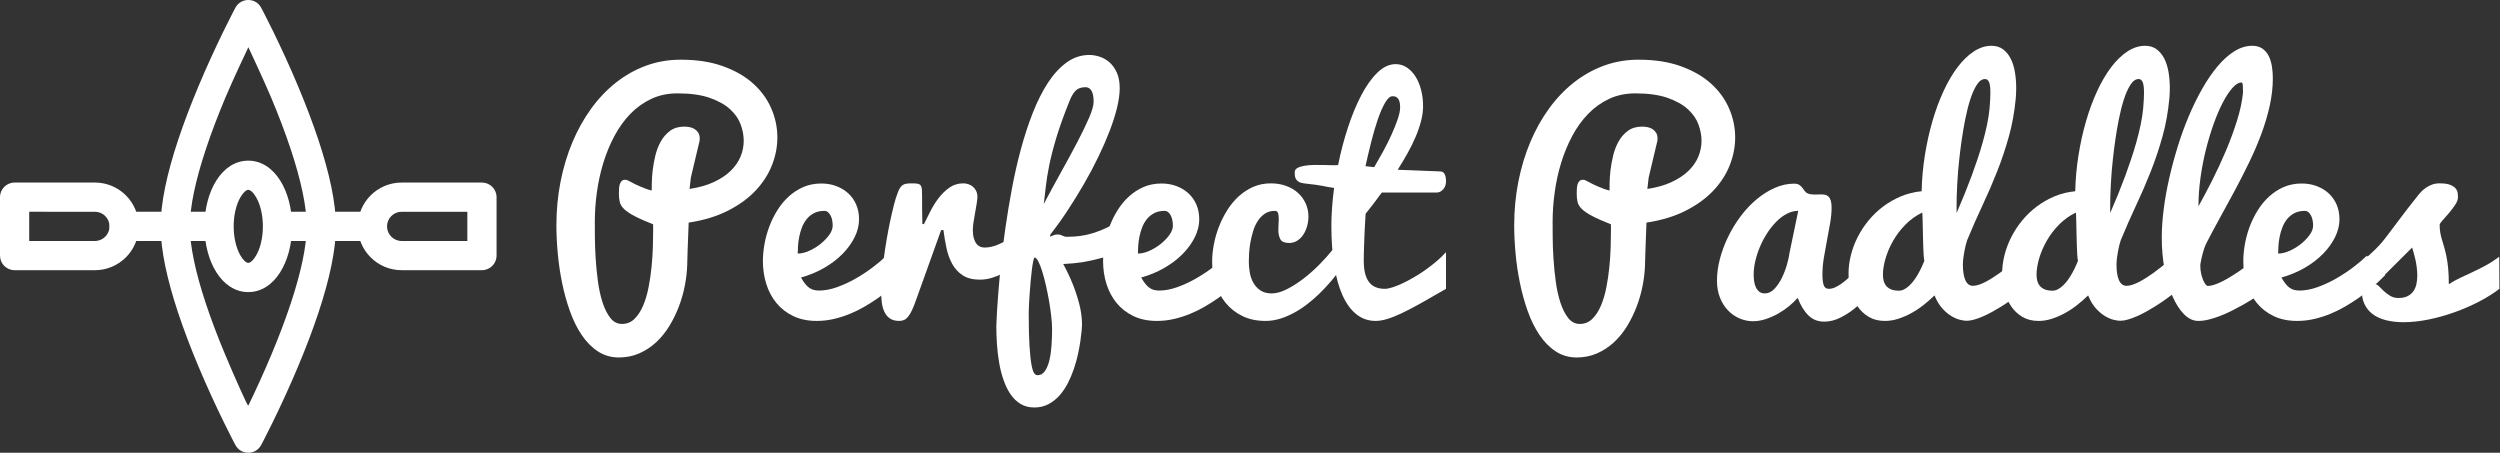 <?xml version="1.0" encoding="utf-8"?>
<!-- Generator: Adobe Illustrator 16.0.4, SVG Export Plug-In . SVG Version: 6.00 Build 0)  -->
<!DOCTYPE svg PUBLIC "-//W3C//DTD SVG 1.1//EN" "http://www.w3.org/Graphics/SVG/1.1/DTD/svg11.dtd">
<svg version="1.1" id="Layer_1" xmlns="http://www.w3.org/2000/svg" xmlns:xlink="http://www.w3.org/1999/xlink" x="0px" y="0px"
	 width="545.194px" height="98.733px" viewBox="0 0 545.194 98.733" enable-background="new 0 0 545.194 98.733"
	 xml:space="preserve">
<rect x="0" y="0" width="545.194" height="98.733" fill="#333333" stroke="none"/>
<g>
	<g>
		<g transform="translate(-239, -659)">
			<g transform="translate(239, 659)">
				<path fill="#FFFFFF" d="M57.661,95.691c0.554-1.076,1.169-2.302,1.832-3.655c1.892-3.865,3.783-7.989,5.551-12.206
					c1.681-4.01,3.163-7.902,4.394-11.609c2.455-7.396,3.816-13.754,3.816-18.854c0-5.101-1.362-11.457-3.816-18.854
					c-1.23-3.707-2.713-7.601-4.394-11.61c-1.768-4.217-3.659-8.341-5.551-12.206c-0.663-1.354-1.278-2.58-1.832-3.656
					c-0.334-0.651-0.576-1.11-0.708-1.357c-1.199-2.245-4.418-2.245-5.618,0c-0.132,0.247-0.373,0.707-0.708,1.357
					c-0.553,1.077-1.169,2.302-1.832,3.656c-1.892,3.865-3.783,7.988-5.551,12.206c-1.681,4.009-3.163,7.903-4.394,11.61
					c-2.455,7.396-3.816,13.753-3.816,18.854c0,5.1,1.362,11.457,3.816,18.854c1.23,3.707,2.713,7.6,4.394,11.609
					c1.768,4.217,3.659,8.341,5.551,12.206c0.663,1.354,1.279,2.579,1.832,3.655c0.334,0.651,0.576,1.11,0.708,1.357
					c1.2,2.246,4.419,2.246,5.618,0C57.085,96.801,57.326,96.342,57.661,95.691z M49.119,77.368
					c-1.621-3.868-3.047-7.612-4.223-11.155c-2.258-6.805-3.492-12.562-3.492-16.846s1.234-10.042,3.492-16.847
					c1.176-3.542,2.602-7.286,4.223-11.155c1.716-4.094,5.043-11.066,5.043-11.066s3.413,7.262,5.007,11.066
					c1.622,3.869,3.047,7.613,4.223,11.155c2.259,6.805,3.492,12.563,3.492,16.847s-1.233,10.041-3.492,16.846
					c-1.175,3.543-2.601,7.287-4.223,11.155c-1.599,3.813-3.306,7.559-5.02,11.093C54.023,88.72,50.835,81.461,49.119,77.368z"/>
				<path fill="#FFFFFF" d="M46.182,52.551c1.759,0,3.185-1.426,3.185-3.185c0-1.76-1.426-3.186-3.185-3.186h-19.11
					c-1.759,0-3.185,1.426-3.185,3.186c0,1.759,1.426,3.185,3.185,3.185H46.182z"/>
				<path fill="#FFFFFF" d="M20.702,46.181c1.756,0,3.185,1.43,3.185,3.186s-1.43,3.185-3.185,3.185H6.37v-6.37H20.702z M0,42.997
					v12.739c0,1.76,1.426,3.186,3.185,3.186h17.517c5.272,0,9.555-4.279,9.555-9.555c0-5.271-4.28-9.555-9.555-9.555H3.185
					C1.426,39.812,0,41.238,0,42.997z"/>
				<path fill="#FFFFFF" d="M62.106,52.551c-1.759,0-3.185-1.426-3.185-3.185c0-1.76,1.426-3.186,3.185-3.186h19.11
					c1.759,0,3.185,1.426,3.185,3.186c0,1.759-1.426,3.185-3.185,3.185H62.106z"/>
				<path fill="#FFFFFF" d="M87.585,46.181c-1.756,0-3.185,1.43-3.185,3.186s1.429,3.185,3.185,3.185h14.332v-6.37H87.585z
					 M108.288,42.997v12.739c0,1.76-1.426,3.186-3.185,3.186H87.585c-5.273,0-9.555-4.279-9.555-9.555
					c0-5.271,4.28-9.555,9.555-9.555h17.517C106.862,39.812,108.288,41.238,108.288,42.997z"/>
				<path fill="#FFFFFF" d="M63.698,49.367c0-7.683-3.8-14.332-9.555-14.332c-5.754,0-9.555,6.649-9.555,14.332
					c0,7.682,3.8,14.332,9.555,14.332C59.898,63.699,63.698,57.048,63.698,49.367z M52.405,55.668
					c-0.898-1.573-1.446-3.837-1.446-6.302s0.547-4.729,1.446-6.303c0.671-1.174,1.328-1.66,1.739-1.66
					c0.412,0,1.068,0.486,1.739,1.66c0.898,1.573,1.446,3.838,1.446,6.303s-0.547,4.729-1.446,6.302
					c-0.671,1.175-1.328,1.66-1.739,1.66C53.732,57.329,53.076,56.843,52.405,55.668z"/>
			</g>
		</g>
	</g>
	<g>
		<g>
			<path fill="#FFFFFF" d="M148.465,13.017c3.5,0,6.567,0.474,9.203,1.422c2.635,0.948,4.828,2.208,6.578,3.781
				c1.75,1.573,3.067,3.381,3.953,5.422c0.885,2.042,1.328,4.156,1.328,6.344c0,2.042-0.396,4.062-1.188,6.062
				c-0.792,2-1.984,3.844-3.578,5.531s-3.604,3.146-6.031,4.375c-2.427,1.229-5.276,2.094-8.547,2.594
				c-0.062,1.521-0.115,2.917-0.156,4.188c-0.021,0.542-0.042,1.084-0.062,1.625c-0.021,0.542-0.037,1.037-0.047,1.484
				c-0.011,0.448-0.021,0.839-0.031,1.172c-0.011,0.334-0.016,0.562-0.016,0.688c-0.042,1.459-0.214,2.975-0.516,4.547
				c-0.302,1.573-0.74,3.109-1.312,4.609c-0.573,1.5-1.271,2.922-2.094,4.266c-0.823,1.344-1.781,2.521-2.875,3.531
				c-1.094,1.01-2.318,1.812-3.672,2.406c-1.354,0.594-2.833,0.891-4.438,0.891c-1.708,0-3.234-0.443-4.578-1.328
				c-1.344-0.886-2.521-2.078-3.531-3.578c-1.011-1.5-1.865-3.229-2.562-5.188c-0.698-1.958-1.266-4.005-1.703-6.141
				c-0.438-2.135-0.755-4.286-0.953-6.453c-0.198-2.166-0.297-4.208-0.297-6.125c0-3.291,0.302-6.469,0.906-9.531
				c0.604-3.062,1.469-5.932,2.594-8.609c1.125-2.677,2.489-5.119,4.094-7.328c1.604-2.208,3.411-4.104,5.422-5.688
				c2.01-1.583,4.198-2.807,6.562-3.672C143.283,13.45,145.798,13.017,148.465,13.017z M129.715,48.33
				c0,0.854,0.005,2.006,0.016,3.453c0.01,1.448,0.067,2.995,0.172,4.641c0.104,1.646,0.271,3.312,0.5,5
				c0.229,1.688,0.567,3.214,1.016,4.578c0.448,1.365,1.01,2.479,1.688,3.344c0.677,0.864,1.526,1.297,2.547,1.297
				c1.062,0,1.969-0.37,2.719-1.109s1.375-1.697,1.875-2.875c0.5-1.177,0.896-2.51,1.188-4c0.292-1.489,0.51-2.984,0.656-4.484
				c0.146-1.5,0.239-2.932,0.281-4.297c0.042-1.364,0.062-2.525,0.062-3.484v-1.469c-1.729-0.688-3.089-1.291-4.078-1.812
				c-0.99-0.521-1.734-1.021-2.234-1.5c-0.5-0.479-0.818-0.984-0.953-1.516c-0.136-0.531-0.203-1.15-0.203-1.859
				c0-0.375,0.01-0.744,0.031-1.109c0.021-0.364,0.078-0.688,0.172-0.969s0.229-0.51,0.406-0.688
				c0.177-0.177,0.422-0.266,0.734-0.266c0.208,0,0.401,0.042,0.578,0.125c0.177,0.084,0.401,0.198,0.672,0.344
				c0.688,0.375,1.312,0.683,1.875,0.922c0.562,0.24,1.042,0.433,1.438,0.578c0.458,0.167,0.875,0.292,1.25,0.375
				c0-0.271,0.005-0.807,0.016-1.609c0.01-0.802,0.073-1.719,0.188-2.75c0.114-1.031,0.307-2.109,0.578-3.234
				c0.271-1.125,0.667-2.156,1.188-3.094c0.521-0.938,1.198-1.713,2.031-2.328c0.833-0.614,1.864-0.922,3.094-0.922
				c0.375,0,0.76,0.037,1.156,0.109c0.396,0.073,0.755,0.209,1.078,0.406c0.323,0.198,0.594,0.464,0.812,0.797
				c0.219,0.334,0.328,0.761,0.328,1.281c0,0.146-0.005,0.245-0.016,0.297c-0.011,0.053-0.016,0.12-0.016,0.203l-1.906,8.031
				l-0.281,2.469c2.042-0.312,3.802-0.812,5.281-1.5c1.479-0.688,2.703-1.5,3.672-2.438s1.688-1.969,2.156-3.094
				s0.703-2.281,0.703-3.469c0-1.166-0.224-2.359-0.672-3.578c-0.448-1.219-1.224-2.328-2.328-3.328
				c-1.104-1-2.583-1.822-4.438-2.469c-1.854-0.646-4.188-0.969-7-0.969c-2.104,0-4.011,0.401-5.719,1.203
				c-1.708,0.803-3.229,1.891-4.562,3.266c-1.333,1.375-2.49,2.979-3.469,4.812c-0.979,1.834-1.787,3.787-2.422,5.859
				c-0.636,2.073-1.104,4.209-1.406,6.406C129.866,44.106,129.715,46.247,129.715,48.33z"/>
			<path fill="#FFFFFF" d="M178.122,69.986c-1.958,0-3.672-0.354-5.141-1.062c-1.469-0.708-2.693-1.661-3.672-2.859
				c-0.979-1.197-1.714-2.583-2.203-4.156c-0.49-1.572-0.734-3.224-0.734-4.953c0-1.166,0.114-2.4,0.344-3.703
				c0.229-1.302,0.578-2.578,1.047-3.828s1.057-2.442,1.766-3.578c0.708-1.135,1.536-2.135,2.484-3
				c0.948-0.864,2.01-1.552,3.188-2.062c1.177-0.51,2.484-0.766,3.922-0.766c1.167,0,2.25,0.188,3.25,0.562s1.87,0.901,2.609,1.578
				c0.739,0.678,1.317,1.495,1.734,2.453c0.417,0.959,0.625,2.031,0.625,3.219c0,1.292-0.318,2.584-0.953,3.875
				c-0.636,1.292-1.516,2.511-2.641,3.656c-1.125,1.146-2.464,2.167-4.016,3.062c-1.552,0.896-3.234,1.594-5.047,2.094
				c0.312,0.562,0.62,1.031,0.922,1.406c0.302,0.375,0.609,0.667,0.922,0.875c0.312,0.209,0.641,0.354,0.984,0.438
				c0.344,0.084,0.713,0.125,1.109,0.125c1.25,0,2.567-0.25,3.953-0.75c1.385-0.5,2.734-1.125,4.047-1.875s2.552-1.567,3.719-2.453
				c1.167-0.885,2.156-1.724,2.969-2.516l4.031,4.188c-1.833,1.896-3.781,3.573-5.844,5.031c-0.896,0.625-1.859,1.24-2.891,1.844
				c-1.031,0.604-2.115,1.141-3.25,1.609c-1.136,0.469-2.312,0.844-3.531,1.125S179.372,69.986,178.122,69.986z M173.965,55.298
				c0.75,0,1.567-0.192,2.453-0.578c0.885-0.385,1.708-0.88,2.469-1.484c0.76-0.604,1.401-1.26,1.922-1.969
				c0.521-0.708,0.781-1.396,0.781-2.062c0-0.938-0.172-1.708-0.516-2.312c-0.344-0.604-0.766-0.906-1.266-0.906
				c-0.896,0-1.662,0.167-2.297,0.5c-0.636,0.334-1.167,0.766-1.594,1.297c-0.427,0.531-0.771,1.136-1.031,1.812
				c-0.261,0.678-0.458,1.359-0.594,2.047c-0.136,0.688-0.224,1.354-0.266,2C173.986,54.289,173.965,54.84,173.965,55.298z"/>
			<path fill="#FFFFFF" d="M192.153,63.455c0-0.916,0.052-1.984,0.156-3.203c0.104-1.219,0.245-2.505,0.422-3.859
				c0.177-1.354,0.385-2.734,0.625-4.141c0.239-1.406,0.495-2.744,0.766-4.016c0.271-1.271,0.542-2.438,0.812-3.5
				c0.271-1.062,0.542-1.938,0.812-2.625c0.167-0.458,0.333-0.822,0.5-1.094c0.167-0.271,0.359-0.484,0.578-0.641
				s0.489-0.26,0.812-0.312c0.323-0.052,0.724-0.078,1.203-0.078c0.542,0,0.963,0.026,1.266,0.078
				c0.302,0.053,0.526,0.178,0.672,0.375c0.146,0.198,0.234,0.484,0.266,0.859s0.047,0.886,0.047,1.531c0,0.771,0,1.703,0,2.797
				s0.021,2.172,0.062,3.234h0.344c0.417-0.833,0.885-1.766,1.406-2.797c0.521-1.031,1.125-1.994,1.812-2.891
				c0.688-0.896,1.469-1.65,2.344-2.266c0.875-0.614,1.885-0.922,3.031-0.922c0.396,0,0.781,0.068,1.156,0.203
				c0.375,0.136,0.703,0.328,0.984,0.578s0.505,0.558,0.672,0.922c0.167,0.365,0.25,0.776,0.25,1.234
				c0,0.354-0.052,0.85-0.156,1.484c-0.104,0.636-0.219,1.303-0.344,2c-0.125,0.698-0.24,1.375-0.344,2.031
				c-0.104,0.656-0.156,1.203-0.156,1.641c0,0.75,0.073,1.375,0.219,1.875c0.146,0.5,0.338,0.901,0.578,1.203
				c0.239,0.303,0.51,0.516,0.812,0.641c0.302,0.125,0.62,0.188,0.953,0.188c0.938,0,1.906-0.208,2.906-0.625
				c1-0.416,1.917-0.885,2.75-1.406c0.979-0.604,1.938-1.291,2.875-2.062l-0.469,7.312c-0.542,0.354-1.156,0.75-1.844,1.188
				s-1.422,0.85-2.203,1.234c-0.781,0.386-1.594,0.709-2.438,0.969c-0.844,0.261-1.703,0.391-2.578,0.391
				c-1.562,0-2.823-0.317-3.781-0.953c-0.958-0.635-1.719-1.469-2.281-2.5s-0.979-2.188-1.25-3.469
				c-0.271-1.281-0.49-2.578-0.656-3.891h-0.5l-5.594,15.594c-0.292,0.812-0.568,1.484-0.828,2.016
				c-0.261,0.531-0.526,0.964-0.797,1.297c-0.271,0.334-0.562,0.568-0.875,0.703c-0.312,0.136-0.656,0.203-1.031,0.203
				c-0.854,0-1.542-0.182-2.062-0.547c-0.521-0.364-0.922-0.854-1.203-1.469c-0.281-0.614-0.469-1.312-0.562-2.094
				S192.153,64.289,192.153,63.455z"/>
			<path fill="#FFFFFF" d="M217.278,71.173c0-0.104,0.026-0.74,0.078-1.906c0.052-1.166,0.151-2.719,0.297-4.656
				c0.146-1.938,0.344-4.172,0.594-6.703s0.578-5.208,0.984-8.031c0.406-2.822,0.885-5.719,1.438-8.688
				c0.552-2.969,1.208-5.859,1.969-8.672c0.76-2.812,1.63-5.463,2.609-7.953c0.979-2.489,2.078-4.667,3.297-6.531
				c1.219-1.864,2.578-3.338,4.078-4.422c1.5-1.083,3.146-1.625,4.938-1.625c0.708,0,1.453,0.125,2.234,0.375
				s1.495,0.656,2.141,1.219c0.646,0.562,1.182,1.308,1.609,2.234c0.427,0.927,0.641,2.068,0.641,3.422
				c0,1.229-0.193,2.641-0.578,4.234c-0.386,1.594-0.927,3.297-1.625,5.109c-0.698,1.812-1.521,3.698-2.469,5.656
				c-0.948,1.959-1.984,3.912-3.109,5.859c-1.125,1.948-2.308,3.865-3.547,5.75c-1.24,1.886-2.505,3.651-3.797,5.297l-0.062,0.5
				c0.417-0.208,0.729-0.344,0.938-0.406c0.208-0.062,0.427-0.094,0.656-0.094c0.271,0,0.489,0.026,0.656,0.078
				c0.167,0.053,0.317,0.109,0.453,0.172c0.135,0.062,0.276,0.12,0.422,0.172c0.146,0.053,0.323,0.078,0.531,0.078
				c2.062,0,3.885-0.244,5.469-0.734c1.583-0.489,2.917-1.036,4-1.641c1.271-0.688,2.375-1.489,3.312-2.406l-0.688,7.594
				c-1.375,0.75-2.812,1.334-4.312,1.75c-1.5,0.417-2.886,0.729-4.156,0.938c-1.479,0.229-2.948,0.375-4.406,0.438
				c0.75,1.375,1.427,2.803,2.031,4.281c0.521,1.271,0.995,2.693,1.422,4.266c0.427,1.573,0.641,3.162,0.641,4.766
				c0,0.188-0.026,0.583-0.078,1.188c-0.052,0.604-0.141,1.344-0.266,2.219s-0.302,1.844-0.531,2.906
				c-0.229,1.062-0.526,2.135-0.891,3.219c-0.365,1.083-0.808,2.13-1.328,3.141c-0.521,1.01-1.13,1.906-1.828,2.688
				c-0.698,0.781-1.5,1.411-2.406,1.891c-0.906,0.479-1.933,0.719-3.078,0.719c-1.146,0-2.146-0.261-3-0.781
				c-0.854-0.521-1.583-1.225-2.188-2.109c-0.604-0.886-1.109-1.917-1.516-3.094c-0.406-1.178-0.724-2.422-0.953-3.734
				c-0.229-1.312-0.391-2.651-0.484-4.016C217.325,73.761,217.278,72.444,217.278,71.173z M225.622,56.173
				c-0.083,0-0.177,0.234-0.281,0.703c-0.104,0.469-0.203,1.073-0.297,1.812c-0.094,0.74-0.183,1.568-0.266,2.484
				c-0.083,0.917-0.156,1.818-0.219,2.703c-0.062,0.886-0.115,1.709-0.156,2.469c-0.042,0.761-0.062,1.359-0.062,1.797
				c0,3.062,0.057,5.5,0.172,7.312c0.114,1.812,0.26,3.188,0.438,4.125c0.177,0.938,0.375,1.547,0.594,1.828
				s0.442,0.422,0.672,0.422c0.708,0,1.276-0.323,1.703-0.969c0.427-0.646,0.75-1.464,0.969-2.453
				c0.219-0.99,0.364-2.073,0.438-3.25c0.073-1.178,0.109-2.308,0.109-3.391c0-0.729-0.058-1.625-0.172-2.688
				c-0.115-1.062-0.271-2.172-0.469-3.328c-0.198-1.156-0.427-2.307-0.688-3.453c-0.261-1.146-0.531-2.172-0.812-3.078
				s-0.568-1.641-0.859-2.203C226.142,56.455,225.872,56.173,225.622,56.173z M233.215,22.08c-1.208,3-2.156,5.641-2.844,7.922
				s-1.208,4.308-1.562,6.078c-0.354,1.771-0.604,3.328-0.75,4.672c-0.146,1.344-0.292,2.589-0.438,3.734
				c1.271-2.396,2.552-4.755,3.844-7.078c1.292-2.322,2.458-4.479,3.5-6.469c1.042-1.989,1.891-3.744,2.547-5.266
				c0.656-1.521,0.984-2.677,0.984-3.469c0-1.104-0.156-1.911-0.469-2.422c-0.312-0.51-0.74-0.766-1.281-0.766
				c-0.958,0-1.688,0.255-2.188,0.766C234.059,20.293,233.611,21.059,233.215,22.08z"/>
			<path fill="#FFFFFF" d="M252.309,69.986c-1.958,0-3.672-0.354-5.141-1.062c-1.469-0.708-2.693-1.661-3.672-2.859
				c-0.979-1.197-1.714-2.583-2.203-4.156c-0.49-1.572-0.734-3.224-0.734-4.953c0-1.166,0.114-2.4,0.344-3.703
				c0.229-1.302,0.578-2.578,1.047-3.828s1.057-2.442,1.766-3.578c0.708-1.135,1.536-2.135,2.484-3
				c0.948-0.864,2.01-1.552,3.188-2.062c1.177-0.51,2.484-0.766,3.922-0.766c1.167,0,2.25,0.188,3.25,0.562s1.87,0.901,2.61,1.578
				c0.738,0.678,1.316,1.495,1.734,2.453c0.416,0.959,0.625,2.031,0.625,3.219c0,1.292-0.318,2.584-0.953,3.875
				c-0.637,1.292-1.516,2.511-2.641,3.656c-1.125,1.146-2.464,2.167-4.016,3.062c-1.552,0.896-3.234,1.594-5.047,2.094
				c0.312,0.562,0.62,1.031,0.922,1.406c0.302,0.375,0.609,0.667,0.922,0.875c0.312,0.209,0.641,0.354,0.984,0.438
				c0.344,0.084,0.713,0.125,1.109,0.125c1.25,0,2.567-0.25,3.953-0.75c1.385-0.5,2.735-1.125,4.047-1.875s2.551-1.567,3.719-2.453
				c1.166-0.885,2.156-1.724,2.969-2.516l4.031,4.188c-1.834,1.896-3.781,3.573-5.844,5.031c-0.896,0.625-1.859,1.24-2.891,1.844
				c-1.031,0.604-2.115,1.141-3.25,1.609c-1.137,0.469-2.313,0.844-3.532,1.125S253.559,69.986,252.309,69.986z M248.153,55.298
				c0.75,0,1.567-0.192,2.453-0.578c0.885-0.385,1.708-0.88,2.469-1.484c0.76-0.604,1.401-1.26,1.922-1.969
				c0.521-0.708,0.781-1.396,0.781-2.062c0-0.938-0.172-1.708-0.516-2.312c-0.344-0.604-0.766-0.906-1.266-0.906
				c-0.896,0-1.662,0.167-2.297,0.5c-0.636,0.334-1.167,0.766-1.594,1.297c-0.427,0.531-0.771,1.136-1.031,1.812
				c-0.261,0.678-0.458,1.359-0.594,2.047c-0.136,0.688-0.224,1.354-0.266,2C248.173,54.289,248.153,54.84,248.153,55.298z"/>
			<path fill="#FFFFFF" d="M275.997,69.986c-1.917,0-3.6-0.354-5.047-1.062c-1.448-0.708-2.662-1.656-3.641-2.844
				c-0.979-1.188-1.719-2.562-2.219-4.125s-0.75-3.188-0.75-4.875c0-1.208,0.125-2.469,0.375-3.781s0.619-2.599,1.109-3.859
				c0.489-1.26,1.094-2.463,1.812-3.609c0.719-1.146,1.552-2.15,2.5-3.016c0.947-0.864,2.005-1.552,3.172-2.062
				c1.166-0.51,2.447-0.766,3.844-0.766c1.188,0,2.286,0.183,3.297,0.547c1.01,0.365,1.875,0.87,2.594,1.516
				c0.719,0.646,1.281,1.412,1.688,2.297c0.406,0.886,0.609,1.839,0.609,2.859c0,0.709-0.094,1.406-0.281,2.094
				s-0.464,1.308-0.828,1.859c-0.365,0.553-0.808,0.995-1.328,1.328c-0.521,0.334-1.104,0.5-1.75,0.5
				c-0.979,0-1.62-0.26-1.922-0.781c-0.303-0.521-0.453-1.239-0.453-2.156c0-0.375,0.016-0.771,0.047-1.188
				c0.031-0.416,0.047-0.791,0.047-1.125c0-0.5-0.053-0.916-0.156-1.25c-0.104-0.333-0.334-0.5-0.688-0.5
				c-0.854,0-1.584,0.203-2.188,0.609c-0.604,0.406-1.12,0.938-1.547,1.594c-0.428,0.656-0.766,1.396-1.016,2.219
				c-0.25,0.823-0.448,1.641-0.594,2.453c-0.146,0.812-0.24,1.589-0.281,2.328c-0.042,0.74-0.062,1.359-0.062,1.859
				c0,0.75,0.067,1.531,0.203,2.344c0.135,0.812,0.391,1.558,0.766,2.234c0.375,0.678,0.885,1.24,1.531,1.688
				c0.646,0.448,1.479,0.672,2.5,0.672c1,0,2.104-0.307,3.312-0.922c1.208-0.614,2.422-1.391,3.641-2.328s2.38-1.969,3.484-3.094
				c1.104-1.125,2.052-2.188,2.844-3.188l2.156,3.625c-1.562,2.229-3.25,4.219-5.062,5.969c-0.771,0.75-1.609,1.479-2.516,2.188
				c-0.906,0.709-1.854,1.339-2.844,1.891c-0.99,0.553-2.021,1-3.094,1.344C278.189,69.814,277.101,69.986,275.997,69.986z"/>
			<path fill="#FFFFFF" d="M315.341,62.986c-2,1.167-3.781,2.188-5.344,3.062s-2.953,1.604-4.172,2.188
				c-1.219,0.584-2.303,1.021-3.25,1.312c-0.948,0.292-1.808,0.438-2.578,0.438c-1.584,0-2.979-0.479-4.188-1.438
				c-1.209-0.958-2.219-2.338-3.031-4.141c-0.812-1.802-1.422-3.984-1.828-6.547s-0.609-5.447-0.609-8.656
				c0-1.25,0.052-2.583,0.156-4c0.104-1.416,0.25-2.822,0.438-4.219c-0.625-0.083-1.109-0.161-1.453-0.234
				c-0.344-0.072-0.709-0.146-1.094-0.219c-0.386-0.072-0.875-0.15-1.469-0.234c-0.594-0.083-1.453-0.188-2.578-0.312
				c-0.5-0.062-0.885-0.182-1.156-0.359c-0.271-0.177-0.469-0.385-0.594-0.625c-0.125-0.239-0.197-0.489-0.219-0.75
				c-0.021-0.26-0.031-0.484-0.031-0.672c0-0.416,0.203-0.734,0.609-0.953s0.928-0.38,1.562-0.484
				c0.636-0.104,1.333-0.161,2.094-0.172c0.76-0.01,1.489-0.005,2.188,0.016c0.697,0.021,1.322,0.037,1.875,0.047
				c0.552,0.011,0.932-0.005,1.141-0.047c0.562-2.812,1.275-5.536,2.141-8.172c0.864-2.635,1.833-4.979,2.906-7.031
				c1.072-2.052,2.244-3.698,3.516-4.938c1.271-1.239,2.604-1.859,4-1.859c0.896,0,1.713,0.25,2.453,0.75
				c0.739,0.5,1.369,1.167,1.891,2c0.521,0.833,0.922,1.808,1.203,2.922c0.281,1.115,0.422,2.276,0.422,3.484
				c0,1.021-0.146,2.1-0.438,3.234c-0.292,1.136-0.688,2.292-1.188,3.469c-0.5,1.178-1.089,2.37-1.766,3.578
				c-0.678,1.209-1.391,2.406-2.141,3.594c0.188,0.021,0.5,0.037,0.938,0.047c0.438,0.011,0.942,0.026,1.516,0.047
				c0.572,0.021,1.192,0.047,1.859,0.078c0.666,0.031,1.312,0.058,1.938,0.078c0.625,0.021,1.208,0.042,1.75,0.062
				c0.541,0.021,0.989,0.042,1.344,0.062c0.416,0.021,0.719,0.229,0.906,0.625c0.188,0.396,0.281,0.896,0.281,1.5
				c0,0.729-0.209,1.323-0.625,1.781c-0.417,0.459-0.875,0.688-1.375,0.688h-12c-0.604,0.834-1.214,1.651-1.828,2.453
				c-0.615,0.803-1.183,1.526-1.703,2.172c-0.084,1.292-0.156,2.562-0.219,3.812c-0.021,0.542-0.042,1.1-0.062,1.672
				c-0.021,0.573-0.042,1.141-0.062,1.703c-0.021,0.562-0.037,1.104-0.047,1.625c-0.011,0.521-0.016,1-0.016,1.438
				c0,1.125,0.104,2.073,0.312,2.844c0.208,0.771,0.51,1.401,0.906,1.891c0.396,0.49,0.88,0.844,1.453,1.062
				c0.572,0.219,1.213,0.328,1.922,0.328c0.438,0,0.984-0.104,1.641-0.312c0.656-0.208,1.375-0.494,2.156-0.859
				c0.781-0.364,1.604-0.797,2.469-1.297c0.864-0.5,1.719-1.047,2.562-1.641s1.65-1.219,2.422-1.875
				c0.771-0.656,1.469-1.328,2.094-2.016V62.986z M305.341,23.423c0-0.229-0.016-0.484-0.047-0.766s-0.1-0.547-0.203-0.797
				c-0.104-0.25-0.266-0.458-0.484-0.625c-0.219-0.167-0.526-0.25-0.922-0.25c-0.542,0-1.089,0.479-1.641,1.438
				c-0.553,0.959-1.084,2.183-1.594,3.672c-0.511,1.49-0.99,3.131-1.438,4.922c-0.448,1.792-0.859,3.531-1.234,5.219
				c0.312,0.042,0.625,0.078,0.938,0.109s0.635,0.068,0.969,0.109c0.625-1.062,1.275-2.213,1.953-3.453
				c0.677-1.239,1.286-2.458,1.828-3.656c0.541-1.197,0.989-2.317,1.344-3.359C305.163,24.945,305.341,24.09,305.341,23.423z"/>
			<path fill="#FFFFFF" d="M357.341,13.017c3.5,0,6.567,0.474,9.203,1.422c2.635,0.948,4.828,2.208,6.578,3.781
				c1.75,1.573,3.067,3.381,3.953,5.422c0.885,2.042,1.328,4.156,1.328,6.344c0,2.042-0.396,4.062-1.188,6.062
				c-0.792,2-1.984,3.844-3.578,5.531s-3.604,3.146-6.031,4.375c-2.428,1.229-5.276,2.094-8.547,2.594
				c-0.062,1.521-0.115,2.917-0.156,4.188c-0.021,0.542-0.042,1.084-0.062,1.625c-0.021,0.542-0.037,1.037-0.047,1.484
				c-0.011,0.448-0.021,0.839-0.031,1.172c-0.011,0.334-0.016,0.562-0.016,0.688c-0.042,1.459-0.214,2.975-0.516,4.547
				c-0.303,1.573-0.74,3.109-1.312,4.609c-0.573,1.5-1.271,2.922-2.094,4.266c-0.823,1.344-1.781,2.521-2.875,3.531
				c-1.094,1.01-2.318,1.812-3.672,2.406c-1.354,0.594-2.834,0.891-4.438,0.891c-1.709,0-3.234-0.443-4.578-1.328
				c-1.344-0.886-2.521-2.078-3.531-3.578c-1.011-1.5-1.865-3.229-2.562-5.188c-0.698-1.958-1.266-4.005-1.703-6.141
				c-0.438-2.135-0.756-4.286-0.953-6.453c-0.198-2.166-0.297-4.208-0.297-6.125c0-3.291,0.302-6.469,0.906-9.531
				c0.604-3.062,1.469-5.932,2.594-8.609c1.125-2.677,2.489-5.119,4.094-7.328c1.604-2.208,3.411-4.104,5.422-5.688
				c2.01-1.583,4.197-2.807,6.562-3.672C352.158,13.45,354.674,13.017,357.341,13.017z M338.591,48.33
				c0,0.854,0.005,2.006,0.016,3.453c0.01,1.448,0.067,2.995,0.172,4.641c0.104,1.646,0.271,3.312,0.5,5
				c0.229,1.688,0.567,3.214,1.016,4.578c0.447,1.365,1.01,2.479,1.688,3.344c0.677,0.864,1.525,1.297,2.547,1.297
				c1.062,0,1.969-0.37,2.719-1.109s1.375-1.697,1.875-2.875c0.5-1.177,0.896-2.51,1.188-4c0.291-1.489,0.51-2.984,0.656-4.484
				c0.146-1.5,0.239-2.932,0.281-4.297c0.041-1.364,0.062-2.525,0.062-3.484v-1.469c-1.729-0.688-3.089-1.291-4.078-1.812
				c-0.99-0.521-1.734-1.021-2.234-1.5c-0.5-0.479-0.818-0.984-0.953-1.516c-0.136-0.531-0.203-1.15-0.203-1.859
				c0-0.375,0.01-0.744,0.031-1.109c0.021-0.364,0.078-0.688,0.172-0.969s0.229-0.51,0.406-0.688
				c0.177-0.177,0.422-0.266,0.734-0.266c0.208,0,0.4,0.042,0.578,0.125c0.177,0.084,0.4,0.198,0.672,0.344
				c0.688,0.375,1.312,0.683,1.875,0.922c0.562,0.24,1.041,0.433,1.438,0.578c0.458,0.167,0.875,0.292,1.25,0.375
				c0-0.271,0.005-0.807,0.016-1.609c0.01-0.802,0.072-1.719,0.188-2.75c0.114-1.031,0.307-2.109,0.578-3.234
				c0.271-1.125,0.666-2.156,1.188-3.094c0.521-0.938,1.197-1.713,2.031-2.328c0.833-0.614,1.864-0.922,3.094-0.922
				c0.375,0,0.76,0.037,1.156,0.109c0.396,0.073,0.755,0.209,1.078,0.406c0.322,0.198,0.594,0.464,0.812,0.797
				c0.219,0.334,0.328,0.761,0.328,1.281c0,0.146-0.006,0.245-0.016,0.297c-0.011,0.053-0.016,0.12-0.016,0.203l-1.906,8.031
				l-0.281,2.469c2.041-0.312,3.802-0.812,5.281-1.5c1.479-0.688,2.703-1.5,3.672-2.438s1.688-1.969,2.156-3.094
				s0.703-2.281,0.703-3.469c0-1.166-0.225-2.359-0.672-3.578c-0.448-1.219-1.225-2.328-2.328-3.328
				c-1.104-1-2.584-1.822-4.438-2.469c-1.854-0.646-4.188-0.969-7-0.969c-2.104,0-4.011,0.401-5.719,1.203
				c-1.709,0.803-3.229,1.891-4.562,3.266c-1.334,1.375-2.49,2.979-3.469,4.812c-0.979,1.834-1.787,3.787-2.422,5.859
				c-0.636,2.073-1.104,4.209-1.406,6.406C338.741,44.106,338.591,46.247,338.591,48.33z"/>
			<path fill="#FFFFFF" d="M409.122,62.33c-0.479,0.667-1.12,1.448-1.922,2.344c-0.803,0.896-1.703,1.75-2.703,2.562
				s-2.073,1.5-3.219,2.062c-1.146,0.562-2.292,0.844-3.438,0.844c-1.375,0-2.521-0.442-3.438-1.328
				c-0.917-0.885-1.709-2.172-2.375-3.859c-0.5,0.584-1.115,1.178-1.844,1.781c-0.729,0.604-1.526,1.151-2.391,1.641
				c-0.865,0.49-1.766,0.891-2.703,1.203s-1.875,0.469-2.812,0.469c-1,0-1.975-0.203-2.922-0.609
				c-0.948-0.406-1.787-0.989-2.516-1.75c-0.729-0.76-1.312-1.688-1.75-2.781s-0.656-2.328-0.656-3.703
				c0-1.562,0.219-3.166,0.656-4.812c0.438-1.646,1.041-3.255,1.812-4.828c0.771-1.572,1.682-3.057,2.734-4.453
				c1.052-1.396,2.203-2.614,3.453-3.656c1.25-1.041,2.567-1.869,3.953-2.484c1.385-0.614,2.797-0.922,4.234-0.922
				c0.479,0,0.854,0.094,1.125,0.281c0.271,0.188,0.494,0.401,0.672,0.641c0.177,0.24,0.349,0.475,0.516,0.703
				c0.166,0.229,0.375,0.396,0.625,0.5c0.25,0.104,0.505,0.172,0.766,0.203c0.26,0.031,0.525,0.047,0.797,0.047
				c0.229,0,0.463-0.005,0.703-0.016c0.239-0.01,0.474-0.016,0.703-0.016c0.312,0,0.604,0.031,0.875,0.094
				c0.271,0.062,0.51,0.198,0.719,0.406c0.208,0.209,0.369,0.5,0.484,0.875c0.114,0.375,0.172,0.886,0.172,1.531
				c0,1-0.104,2.109-0.312,3.328c-0.209,1.219-0.438,2.469-0.688,3.75s-0.479,2.562-0.688,3.844
				c-0.209,1.281-0.312,2.495-0.312,3.641c0,0.979,0.088,1.745,0.266,2.297c0.177,0.553,0.557,0.828,1.141,0.828
				c0.438,0,0.896-0.109,1.375-0.328c0.479-0.219,0.963-0.505,1.453-0.859c0.489-0.354,0.979-0.755,1.469-1.203
				c0.489-0.447,0.953-0.911,1.391-1.391c1.021-1.125,2.052-2.396,3.094-3.812L409.122,62.33z M382.435,59.861
				c0,0.521,0.036,1.026,0.109,1.516c0.072,0.49,0.203,0.928,0.391,1.312c0.188,0.386,0.438,0.698,0.75,0.938
				c0.312,0.24,0.708,0.359,1.188,0.359c0.771,0,1.469-0.333,2.094-1c0.625-0.666,1.166-1.469,1.625-2.406
				c0.458-0.938,0.828-1.906,1.109-2.906s0.463-1.833,0.547-2.5l1.906-9.188c-0.854,0-1.688,0.214-2.5,0.641
				c-0.812,0.428-1.578,1.006-2.297,1.734c-0.719,0.729-1.381,1.562-1.984,2.5c-0.604,0.938-1.125,1.922-1.562,2.953
				s-0.776,2.068-1.016,3.109C382.554,57.965,382.435,58.945,382.435,59.861z"/>
			<path fill="#FFFFFF" d="M440.685,63.861c-1.479,1.146-2.938,2.167-4.375,3.062c-0.604,0.375-1.24,0.745-1.906,1.109
				c-0.667,0.365-1.323,0.688-1.969,0.969c-0.646,0.281-1.276,0.511-1.891,0.688c-0.615,0.178-1.183,0.266-1.703,0.266
				c-0.292,0-0.725-0.062-1.297-0.188c-0.573-0.125-1.198-0.38-1.875-0.766c-0.678-0.385-1.354-0.942-2.031-1.672
				c-0.678-0.729-1.266-1.697-1.766-2.906c-0.771,0.75-1.589,1.464-2.453,2.141c-0.865,0.678-1.761,1.266-2.688,1.766
				c-0.928,0.5-1.865,0.901-2.812,1.203c-0.948,0.303-1.901,0.453-2.859,0.453c-1.354,0-2.526-0.291-3.516-0.875
				c-0.99-0.583-1.812-1.359-2.469-2.328s-1.146-2.067-1.469-3.297c-0.323-1.229-0.484-2.5-0.484-3.812
				c0-1.333,0.172-2.682,0.516-4.047c0.344-1.364,0.844-2.688,1.5-3.969s1.453-2.489,2.391-3.625c0.938-1.135,2-2.146,3.188-3.031
				c1.188-0.885,2.479-1.619,3.875-2.203c1.396-0.583,2.885-0.947,4.469-1.094c0.062-2.666,0.302-5.302,0.719-7.906
				c0.416-2.604,0.969-5.083,1.656-7.438c0.688-2.354,1.494-4.531,2.422-6.531c0.927-2,1.942-3.729,3.047-5.188
				c1.104-1.458,2.281-2.599,3.531-3.422c1.25-0.823,2.541-1.234,3.875-1.234c0.979,0,1.812,0.255,2.5,0.766
				c0.688,0.511,1.244,1.188,1.672,2.031c0.427,0.844,0.734,1.823,0.922,2.938c0.188,1.115,0.281,2.266,0.281,3.453
				c0,0.729-0.031,1.479-0.094,2.25c-0.271,2.938-0.771,5.714-1.5,8.328c-0.729,2.615-1.584,5.162-2.562,7.641
				c-0.979,2.479-2.042,4.938-3.188,7.375c-1.146,2.438-2.261,4.969-3.344,7.594c-0.104,0.292-0.209,0.646-0.312,1.062
				c-0.104,0.417-0.203,0.87-0.297,1.359c-0.094,0.49-0.172,0.99-0.234,1.5c-0.062,0.511-0.094,1.006-0.094,1.484
				c0,0.604,0.036,1.178,0.109,1.719c0.072,0.542,0.192,1.026,0.359,1.453c0.166,0.428,0.391,0.766,0.672,1.016
				s0.63,0.375,1.047,0.375c0.396,0,0.828-0.078,1.297-0.234s0.963-0.369,1.484-0.641c0.521-0.271,1.047-0.578,1.578-0.922
				s1.047-0.692,1.547-1.047c1.146-0.833,2.344-1.781,3.594-2.844L440.685,63.861z M419.185,46.361
				c-1.375,0.667-2.6,1.547-3.672,2.641c-1.073,1.094-1.969,2.276-2.688,3.547c-0.719,1.271-1.266,2.553-1.641,3.844
				c-0.375,1.292-0.562,2.459-0.562,3.5c0,0.417,0.047,0.834,0.141,1.25c0.094,0.417,0.266,0.792,0.516,1.125
				c0.25,0.334,0.604,0.604,1.062,0.812c0.458,0.209,1.052,0.312,1.781,0.312c0.375,0,0.744-0.094,1.109-0.281
				c0.364-0.188,0.713-0.432,1.047-0.734c0.333-0.302,0.65-0.646,0.953-1.031c0.302-0.385,0.578-0.786,0.828-1.203
				c0.583-0.958,1.114-2.041,1.594-3.25c-0.062-0.291-0.115-0.755-0.156-1.391c-0.042-0.635-0.073-1.344-0.094-2.125
				c-0.021-0.781-0.042-1.588-0.062-2.422c-0.021-0.833-0.037-1.594-0.047-2.281c-0.011-0.688-0.026-1.25-0.047-1.688
				C419.226,46.548,419.205,46.34,419.185,46.361z M433.872,23.705c0.125-1.458,0.188-2.614,0.188-3.469
				c0-1.125-0.1-1.906-0.297-2.344c-0.198-0.438-0.484-0.656-0.859-0.656c-0.667,0-1.271,0.422-1.812,1.266
				c-0.542,0.844-1.021,1.922-1.438,3.234c-0.417,1.312-0.781,2.761-1.094,4.344c-0.312,1.584-0.573,3.115-0.781,4.594
				c-0.209,1.479-0.375,2.812-0.5,4s-0.209,2.031-0.25,2.531c-0.084,1.021-0.151,2.006-0.203,2.953
				c-0.053,0.948-0.089,1.812-0.109,2.594c-0.021,0.781-0.031,1.464-0.031,2.047c0,0.584,0,1.031,0,1.344v0.312
				c1.188-2.708,2.281-5.406,3.281-8.094c0.416-1.146,0.838-2.349,1.266-3.609c0.427-1.26,0.817-2.525,1.172-3.797
				c0.354-1.271,0.661-2.521,0.922-3.75C433.585,25.976,433.768,24.809,433.872,23.705z"/>
			<path fill="#FFFFFF" d="M474.185,63.861c-1.479,1.146-2.938,2.167-4.375,3.062c-0.604,0.375-1.24,0.745-1.906,1.109
				c-0.667,0.365-1.323,0.688-1.969,0.969c-0.646,0.281-1.276,0.511-1.891,0.688c-0.615,0.178-1.183,0.266-1.703,0.266
				c-0.292,0-0.725-0.062-1.297-0.188c-0.573-0.125-1.198-0.38-1.875-0.766c-0.678-0.385-1.354-0.942-2.031-1.672
				c-0.678-0.729-1.266-1.697-1.766-2.906c-0.771,0.75-1.589,1.464-2.453,2.141c-0.865,0.678-1.761,1.266-2.688,1.766
				c-0.928,0.5-1.865,0.901-2.812,1.203c-0.948,0.303-1.901,0.453-2.859,0.453c-1.354,0-2.526-0.291-3.516-0.875
				c-0.99-0.583-1.812-1.359-2.469-2.328s-1.146-2.067-1.469-3.297c-0.323-1.229-0.484-2.5-0.484-3.812
				c0-1.333,0.172-2.682,0.516-4.047c0.344-1.364,0.844-2.688,1.5-3.969s1.453-2.489,2.391-3.625c0.938-1.135,2-2.146,3.188-3.031
				c1.188-0.885,2.479-1.619,3.875-2.203c1.396-0.583,2.885-0.947,4.469-1.094c0.062-2.666,0.302-5.302,0.719-7.906
				c0.416-2.604,0.969-5.083,1.656-7.438c0.688-2.354,1.494-4.531,2.422-6.531c0.927-2,1.942-3.729,3.047-5.188
				c1.104-1.458,2.281-2.599,3.531-3.422c1.25-0.823,2.541-1.234,3.875-1.234c0.979,0,1.812,0.255,2.5,0.766
				c0.688,0.511,1.244,1.188,1.672,2.031c0.427,0.844,0.734,1.823,0.922,2.938c0.188,1.115,0.281,2.266,0.281,3.453
				c0,0.729-0.031,1.479-0.094,2.25c-0.271,2.938-0.771,5.714-1.5,8.328c-0.729,2.615-1.584,5.162-2.562,7.641
				c-0.979,2.479-2.042,4.938-3.188,7.375c-1.146,2.438-2.261,4.969-3.344,7.594c-0.104,0.292-0.209,0.646-0.312,1.062
				c-0.104,0.417-0.203,0.87-0.297,1.359c-0.094,0.49-0.172,0.99-0.234,1.5c-0.062,0.511-0.094,1.006-0.094,1.484
				c0,0.604,0.036,1.178,0.109,1.719c0.072,0.542,0.192,1.026,0.359,1.453c0.166,0.428,0.391,0.766,0.672,1.016
				s0.63,0.375,1.047,0.375c0.396,0,0.828-0.078,1.297-0.234s0.963-0.369,1.484-0.641c0.521-0.271,1.047-0.578,1.578-0.922
				s1.047-0.692,1.547-1.047c1.146-0.833,2.344-1.781,3.594-2.844L474.185,63.861z M452.685,46.361
				c-1.375,0.667-2.6,1.547-3.672,2.641c-1.073,1.094-1.969,2.276-2.688,3.547c-0.719,1.271-1.266,2.553-1.641,3.844
				c-0.375,1.292-0.562,2.459-0.562,3.5c0,0.417,0.047,0.834,0.141,1.25c0.094,0.417,0.266,0.792,0.516,1.125
				c0.25,0.334,0.604,0.604,1.062,0.812c0.458,0.209,1.052,0.312,1.781,0.312c0.375,0,0.744-0.094,1.109-0.281
				c0.364-0.188,0.713-0.432,1.047-0.734c0.333-0.302,0.65-0.646,0.953-1.031c0.302-0.385,0.578-0.786,0.828-1.203
				c0.583-0.958,1.114-2.041,1.594-3.25c-0.062-0.291-0.115-0.755-0.156-1.391c-0.042-0.635-0.073-1.344-0.094-2.125
				c-0.021-0.781-0.042-1.588-0.062-2.422c-0.021-0.833-0.037-1.594-0.047-2.281c-0.011-0.688-0.026-1.25-0.047-1.688
				C452.726,46.548,452.705,46.34,452.685,46.361z M467.372,23.705c0.125-1.458,0.188-2.614,0.188-3.469
				c0-1.125-0.1-1.906-0.297-2.344c-0.198-0.438-0.484-0.656-0.859-0.656c-0.667,0-1.271,0.422-1.812,1.266
				c-0.542,0.844-1.021,1.922-1.438,3.234c-0.417,1.312-0.781,2.761-1.094,4.344c-0.312,1.584-0.573,3.115-0.781,4.594
				c-0.209,1.479-0.375,2.812-0.5,4s-0.209,2.031-0.25,2.531c-0.084,1.021-0.151,2.006-0.203,2.953
				c-0.053,0.948-0.089,1.812-0.109,2.594c-0.021,0.781-0.031,1.464-0.031,2.047c0,0.584,0,1.031,0,1.344v0.312
				c1.188-2.708,2.281-5.406,3.281-8.094c0.416-1.146,0.838-2.349,1.266-3.609c0.427-1.26,0.817-2.525,1.172-3.797
				c0.354-1.271,0.661-2.521,0.922-3.75C467.085,25.976,467.268,24.809,467.372,23.705z"/>
			<path fill="#FFFFFF" d="M479.403,69.986c-1.125,0-2.172-0.494-3.141-1.484c-0.969-0.989-1.812-2.317-2.531-3.984
				c-0.719-1.666-1.281-3.599-1.688-5.797c-0.406-2.197-0.609-4.505-0.609-6.922c0-1.854,0.135-3.869,0.406-6.047
				c0.271-2.177,0.666-4.422,1.188-6.734c0.521-2.312,1.141-4.635,1.859-6.969c0.719-2.333,1.531-4.572,2.438-6.719
				c0.906-2.146,1.891-4.151,2.953-6.016c1.062-1.864,2.177-3.489,3.344-4.875c1.166-1.385,2.385-2.474,3.656-3.266
				c1.271-0.792,2.562-1.188,3.875-1.188c0.896,0,1.635,0.203,2.219,0.609c0.583,0.406,1.041,0.943,1.375,1.609
				c0.333,0.667,0.567,1.422,0.703,2.266c0.135,0.844,0.203,1.703,0.203,2.578c0,1.958-0.225,3.953-0.672,5.984
				c-0.448,2.031-1.053,4.073-1.812,6.125c-0.761,2.053-1.641,4.109-2.641,6.172s-2.042,4.109-3.125,6.141
				c-1.084,2.031-2.172,4.031-3.266,6s-2.12,3.891-3.078,5.766c-0.104,0.209-0.214,0.479-0.328,0.812
				c-0.115,0.334-0.225,0.693-0.328,1.078c-0.104,0.386-0.209,0.797-0.312,1.234c-0.104,0.438-0.188,0.865-0.25,1.281v0.438
				c0,0.542,0.057,1.068,0.172,1.578c0.114,0.511,0.255,0.969,0.422,1.375c0.166,0.406,0.344,0.729,0.531,0.969
				c0.188,0.24,0.364,0.359,0.531,0.359c0.396,0,0.849-0.083,1.359-0.25c0.51-0.166,1.052-0.391,1.625-0.672
				c0.572-0.281,1.161-0.604,1.766-0.969c0.604-0.364,1.188-0.734,1.75-1.109c1.312-0.875,2.688-1.885,4.125-3.031l2.562,6.562
				c-1.854,1.334-3.688,2.521-5.5,3.562c-0.792,0.438-1.609,0.87-2.453,1.297c-0.844,0.428-1.693,0.808-2.547,1.141
				c-0.854,0.334-1.688,0.6-2.5,0.797C480.872,69.887,480.111,69.986,479.403,69.986z M479.435,44.986
				c0.938-1.666,1.932-3.541,2.984-5.625c1.052-2.083,2.047-4.229,2.984-6.438c0.938-2.208,1.75-4.411,2.438-6.609
				c0.688-2.197,1.125-4.244,1.312-6.141c0-0.604-0.016-1.12-0.047-1.547c-0.031-0.427-0.131-0.641-0.297-0.641
				c-0.604,0-1.256,0.391-1.953,1.172c-0.698,0.781-1.396,1.839-2.094,3.172c-0.698,1.334-1.365,2.886-2,4.656
				c-0.636,1.771-1.203,3.656-1.703,5.656s-0.896,4.058-1.188,6.172C479.58,40.929,479.435,42.986,479.435,44.986z"/>
			<path fill="#FFFFFF" d="M500.966,69.986c-1.959,0-3.672-0.354-5.141-1.062c-1.469-0.708-2.693-1.661-3.672-2.859
				c-0.979-1.197-1.714-2.583-2.203-4.156c-0.49-1.572-0.734-3.224-0.734-4.953c0-1.166,0.114-2.4,0.344-3.703
				c0.229-1.302,0.578-2.578,1.047-3.828s1.057-2.442,1.766-3.578c0.708-1.135,1.536-2.135,2.484-3
				c0.947-0.864,2.01-1.552,3.188-2.062c1.177-0.51,2.484-0.766,3.922-0.766c1.166,0,2.25,0.188,3.25,0.562s1.869,0.901,2.609,1.578
				c0.739,0.678,1.317,1.495,1.734,2.453c0.416,0.959,0.625,2.031,0.625,3.219c0,1.292-0.318,2.584-0.953,3.875
				c-0.636,1.292-1.516,2.511-2.641,3.656c-1.125,1.146-2.464,2.167-4.016,3.062c-1.553,0.896-3.234,1.594-5.047,2.094
				c0.312,0.562,0.619,1.031,0.922,1.406c0.302,0.375,0.609,0.667,0.922,0.875c0.312,0.209,0.641,0.354,0.984,0.438
				c0.344,0.084,0.713,0.125,1.109,0.125c1.25,0,2.567-0.25,3.953-0.75c1.385-0.5,2.734-1.125,4.047-1.875s2.552-1.567,3.719-2.453
				c1.166-0.885,2.156-1.724,2.969-2.516l4.031,4.188c-1.834,1.896-3.781,3.573-5.844,5.031c-0.896,0.625-1.859,1.24-2.891,1.844
				c-1.031,0.604-2.115,1.141-3.25,1.609c-1.136,0.469-2.312,0.844-3.531,1.125S502.216,69.986,500.966,69.986z M496.81,55.298
				c0.75,0,1.567-0.192,2.453-0.578c0.885-0.385,1.708-0.88,2.469-1.484c0.76-0.604,1.4-1.26,1.922-1.969
				c0.521-0.708,0.781-1.396,0.781-2.062c0-0.938-0.172-1.708-0.516-2.312c-0.344-0.604-0.766-0.906-1.266-0.906
				c-0.896,0-1.662,0.167-2.297,0.5c-0.636,0.334-1.167,0.766-1.594,1.297c-0.428,0.531-0.771,1.136-1.031,1.812
				c-0.261,0.678-0.459,1.359-0.594,2.047c-0.136,0.688-0.225,1.354-0.266,2C496.83,54.289,496.81,54.84,496.81,55.298z"/>
			<path fill="#FFFFFF" d="M513.997,57.986c1.166-1,2.114-1.833,2.844-2.5c0.729-0.666,1.354-1.275,1.875-1.828
				c0.521-0.552,0.994-1.109,1.422-1.672c0.427-0.562,0.932-1.229,1.516-2c0.583-0.771,1.291-1.713,2.125-2.828
				c0.833-1.114,1.916-2.505,3.25-4.172c0.271-0.375,0.572-0.739,0.906-1.094c0.333-0.354,0.703-0.672,1.109-0.953
				s0.854-0.51,1.344-0.688c0.489-0.177,1.036-0.266,1.641-0.266c1,0,1.771,0.109,2.312,0.328c0.541,0.219,0.938,0.484,1.188,0.797
				s0.396,0.641,0.438,0.984c0.041,0.344,0.062,0.641,0.062,0.891c0,0.5-0.198,1.053-0.594,1.656
				c-0.396,0.604-0.834,1.188-1.312,1.75c-0.479,0.562-0.933,1.078-1.359,1.547c-0.428,0.469-0.672,0.818-0.734,1.047
				c0,0.646,0.047,1.234,0.141,1.766s0.219,1.053,0.375,1.562c0.156,0.511,0.317,1.053,0.484,1.625
				c0.166,0.573,0.328,1.234,0.484,1.984s0.281,1.615,0.375,2.594c0.094,0.979,0.141,2.136,0.141,3.469
				c0.75-0.5,1.557-0.953,2.422-1.359c0.864-0.406,1.766-0.828,2.703-1.266s1.9-0.922,2.891-1.453
				c0.989-0.531,1.984-1.172,2.984-1.922l0.031,7c-1.292,1-2.787,1.938-4.484,2.812c-1.698,0.875-3.479,1.646-5.344,2.312
				c-1.865,0.667-3.75,1.193-5.656,1.578s-3.714,0.578-5.422,0.578c-1.229,0-2.375-0.115-3.438-0.344s-1.995-0.588-2.797-1.078
				c-0.803-0.489-1.453-1.13-1.953-1.922c-0.5-0.791-0.803-1.75-0.906-2.875c-0.292,0.062-0.578,0.104-0.859,0.125
				c-0.281,0.021-0.558,0.031-0.828,0.031c-0.334,0-0.646-0.01-0.938-0.031c-0.292-0.021-0.542-0.099-0.75-0.234
				c-0.209-0.135-0.375-0.354-0.5-0.656c-0.125-0.302-0.188-0.734-0.188-1.297c0-0.5,0.125-0.963,0.375-1.391
				c0.25-0.427,0.541-0.807,0.875-1.141c0.333-0.333,0.666-0.625,1-0.875C513.58,58.33,513.83,58.132,513.997,57.986z
				 M517.997,61.986c0.25,0,0.525,0.156,0.828,0.469c0.302,0.312,0.65,0.656,1.047,1.031c0.396,0.375,0.854,0.719,1.375,1.031
				c0.521,0.312,1.114,0.469,1.781,0.469c0.812,0,1.484-0.135,2.016-0.406c0.531-0.271,0.953-0.63,1.266-1.078
				c0.312-0.447,0.531-0.969,0.656-1.562s0.188-1.213,0.188-1.859c0-0.562-0.037-1.135-0.109-1.719
				c-0.073-0.583-0.167-1.141-0.281-1.672c-0.115-0.531-0.24-1.031-0.375-1.5c-0.136-0.469-0.256-0.869-0.359-1.203L517.997,61.986z
				"/>
		</g>
	</g>
</g>
</svg>
